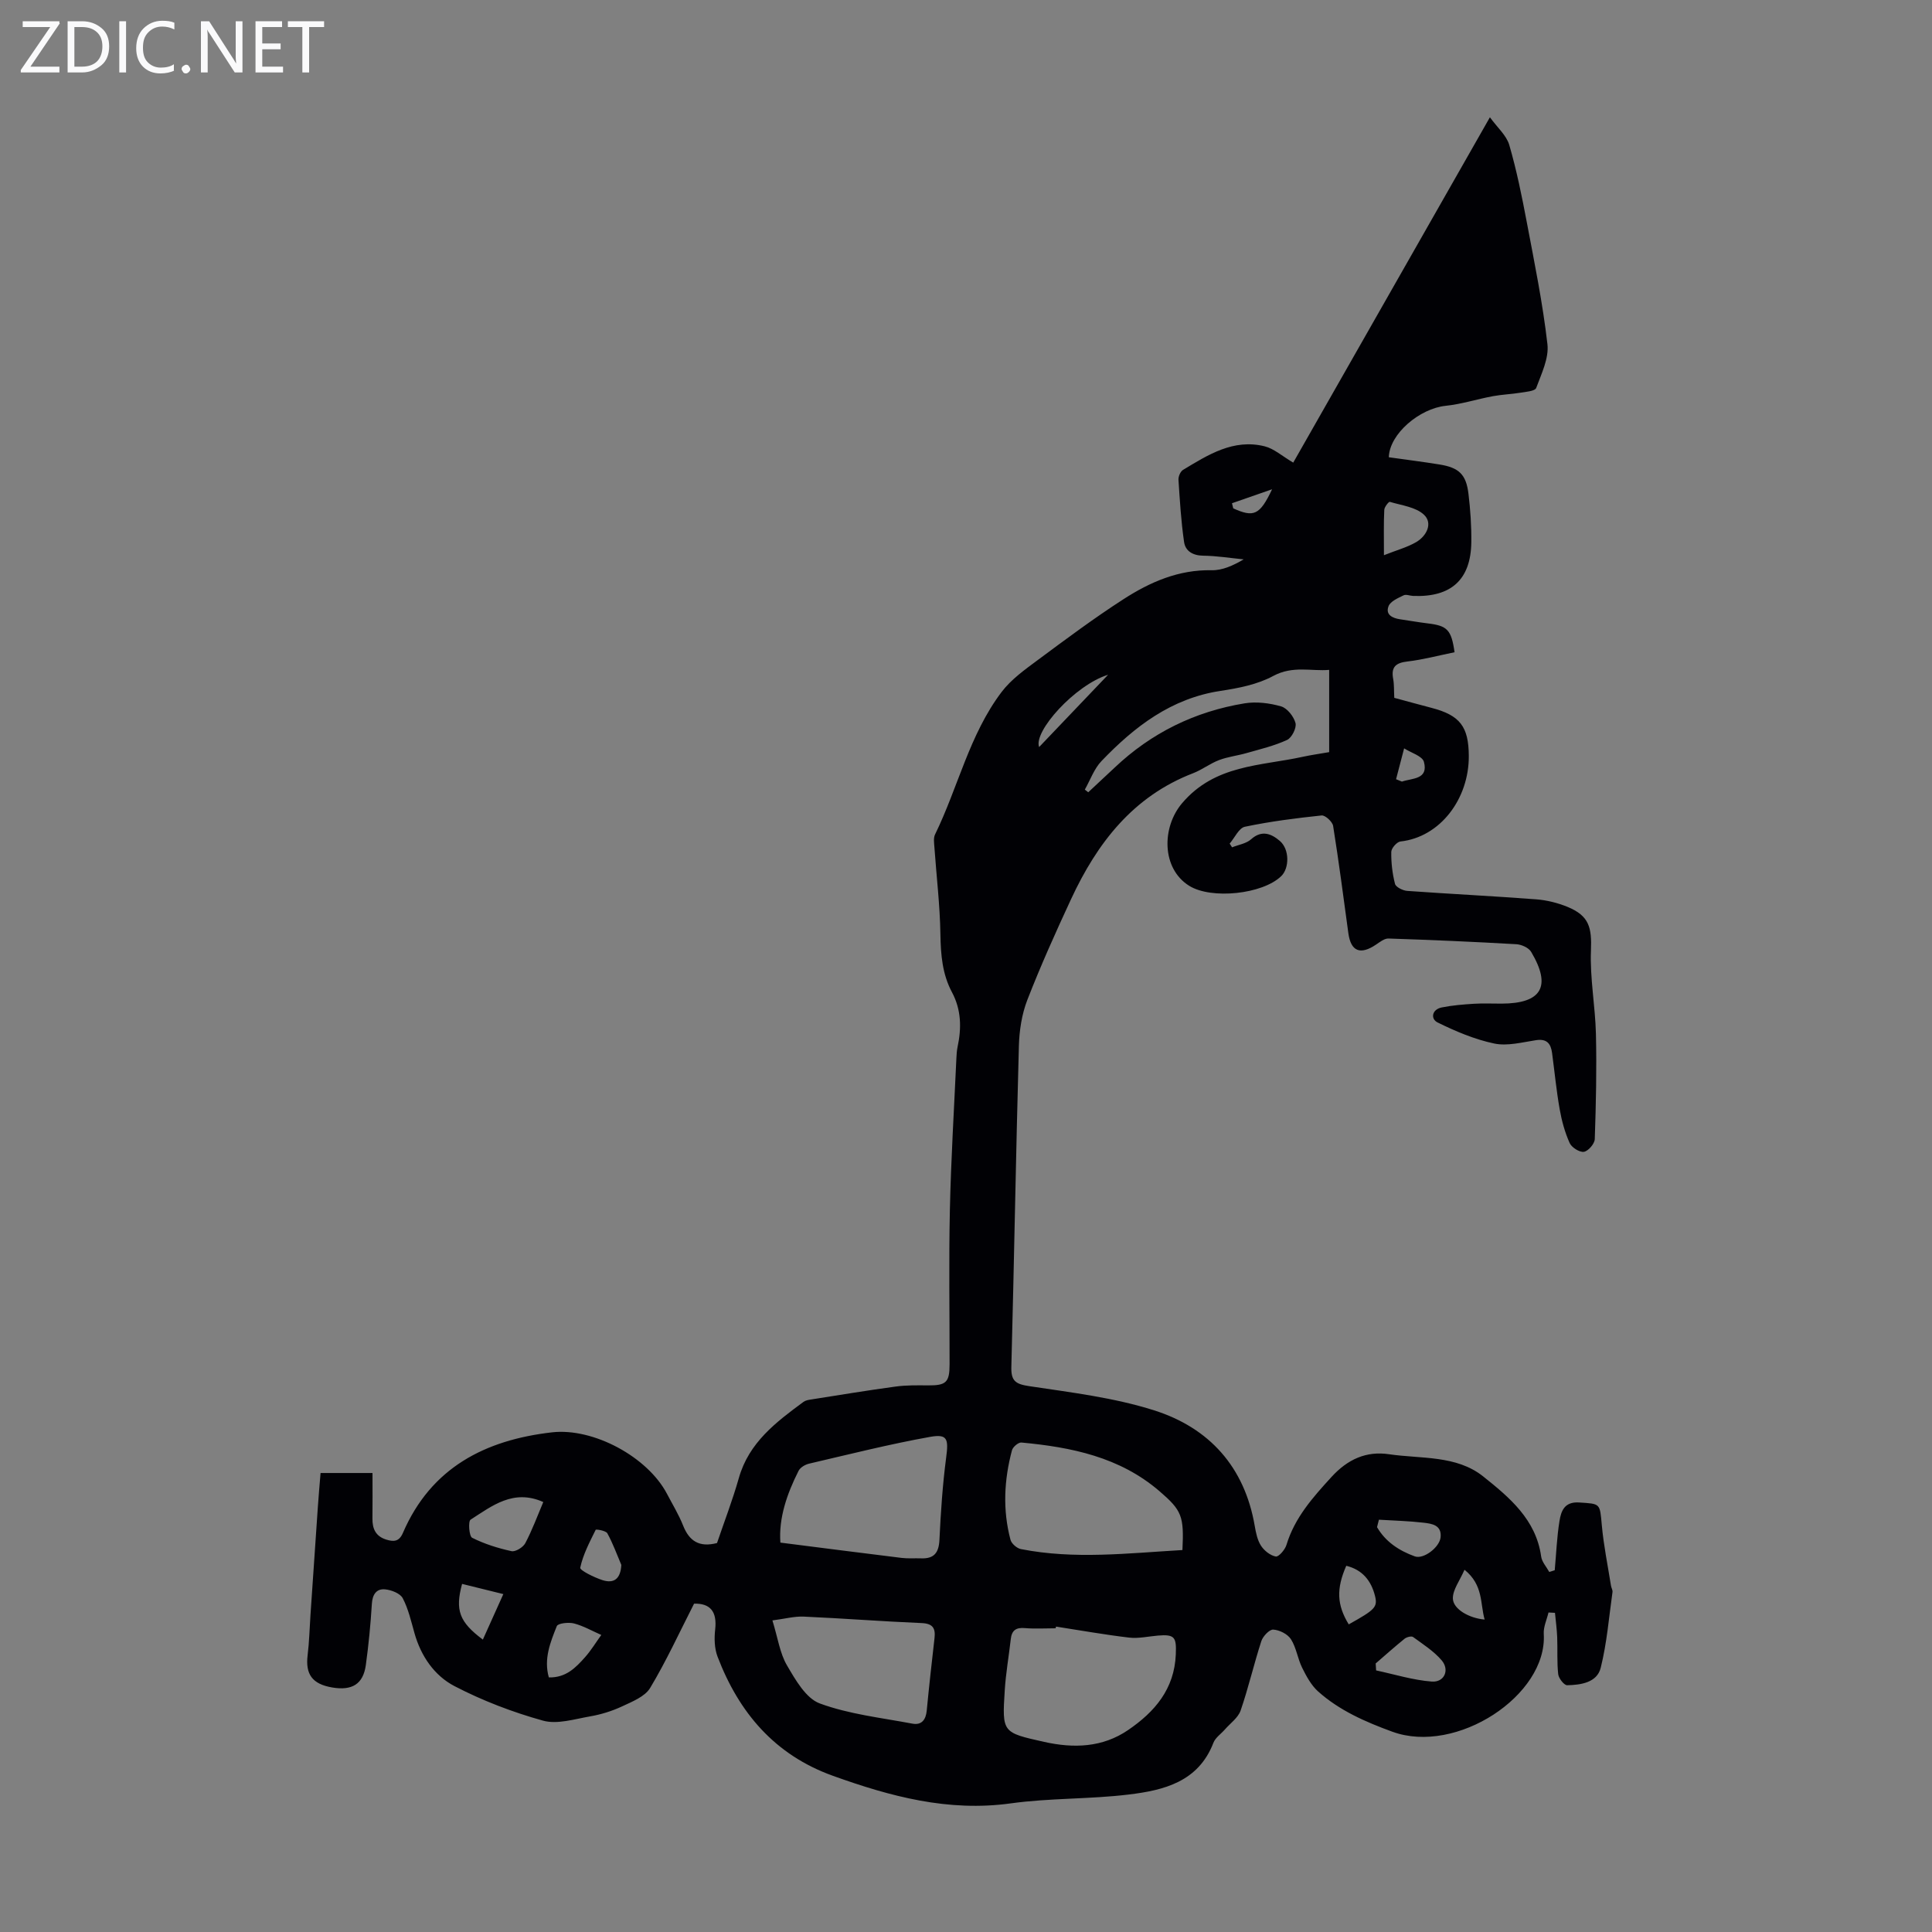 <svg enable-background="new 0 0 400 400" viewBox="0 0 400 400" xmlns="http://www.w3.org/2000/svg"><rect x="0" y="0" width="400" height="400" fill="#808080" stroke="none"/><g fill="#fafafb"><path d="m12.4 4.8-6.1 9h6v1.2h-8v-.5l6.1-8.9h-5.7v-1.2h7.6v.4z"/><path d="m14 15v-10.6h3c1.6 0 2.9.5 4 1.4s1.6 2.2 1.6 3.8-.5 3-1.6 3.9-2.4 1.5-4 1.5zm1.4-9.4v8.2h1.6c1.3 0 2.4-.4 3.1-1.1s1.1-1.8 1.1-3.1-.4-2.3-1.2-3-1.8-1-3.1-1z"/><path d="m26.1 4.4v10.6h-1.4v-10.6z"/><path d="m36.1 14.6c-.8.4-1.8.6-2.9.6-1.5 0-2.7-.5-3.6-1.4s-1.4-2.2-1.4-3.8c0-1.7.5-3.1 1.5-4.1s2.3-1.6 3.9-1.6c1 0 1.8.1 2.5.4v1.4c-.8-.4-1.6-.6-2.5-.6-1.2 0-2.1.4-2.9 1.2s-1.1 1.8-1.1 3.2c0 1.3.3 2.3 1 3s1.6 1.1 2.7 1.1c1 0 2-.2 2.7-.7v1.3z"/><path d="m37.6 14.3c0-.2.1-.5.3-.6s.4-.3.6-.3c.3 0 .5.1.6.3s.3.4.3.6-.1.4-.3.6-.4.3-.6.3c-.3 0-.5-.1-.6-.3s-.3-.4-.3-.6z"/><path d="m50.2 15h-1.6l-5.3-8.2c-.2-.2-.3-.5-.4-.7 0 .2.1.7.1 1.5v7.4h-1.4v-10.6h1.7l5.2 8.1c.2.4.4.6.4.7 0-.3-.1-.8-.1-1.5v-7.3h1.4z"/><path d="m58.6 15h-5.7v-10.6h5.5v1.2h-4.1v3.4h3.8v1.2h-3.8v3.6h4.3z"/><path d="m67.1 5.6h-3.1v9.4h-1.4v-9.4h-3v-1.2h7.5z"/></g><path d="m301.15 135.04c-3.4.69-6.54 1.54-9.74 1.91-2.42.28-3.43 1.12-2.97 3.6.22 1.19.15 2.44.23 3.93 2.57.69 5.12 1.4 7.69 2.07 5.95 1.54 7.7 3.92 7.74 9.93.06 8.9-5.92 16.84-14.15 17.74-.74.08-1.89 1.39-1.9 2.15-.04 2.21.22 4.48.77 6.62.17.68 1.62 1.39 2.52 1.46 8.91.64 17.83 1.07 26.74 1.75 2.19.17 4.43.73 6.46 1.56 4.48 1.85 5.04 4.25 4.85 9.04-.23 5.73.89 11.5 1.03 17.26.17 7.26.01 14.53-.24 21.78-.03.96-1.35 2.49-2.25 2.63s-2.54-.9-2.95-1.82c-.99-2.21-1.65-4.62-2.07-7.02-.68-3.85-1.05-7.75-1.57-11.62-.26-1.94-1.08-3-3.34-2.65-2.87.44-5.92 1.26-8.64.69-4.04-.85-7.99-2.52-11.72-4.36-1.49-.73-1.21-2.7.86-3.11 2.18-.44 4.43-.62 6.66-.76 1.9-.12 3.8-.02 5.71-.03 8.33-.02 10.4-3.56 6.13-10.73-.51-.85-1.99-1.51-3.06-1.57-8.82-.51-17.64-.89-26.47-1.18-.84-.03-1.76.71-2.55 1.24-3.29 2.23-5.24 1.44-5.76-2.36-1.01-7.4-1.97-14.81-3.15-22.19-.14-.87-1.64-2.25-2.38-2.17-5.32.56-10.66 1.24-15.89 2.34-1.24.26-2.11 2.28-3.15 3.49.17.26.34.52.5.77 1.33-.54 2.94-.77 3.94-1.67 2.25-2.02 4.27-1.09 5.95.35 2.03 1.74 1.98 5.64.29 7.28-3.87 3.76-14.48 4.87-19.07 2-5.71-3.57-5.72-12.1-1.44-17.12 6.81-7.99 16.2-7.66 25-9.59 1.64-.36 3.3-.59 5.43-.96 0-5.49 0-11.02 0-17.03-3.64.33-7.5-.94-11.58 1.26-3.25 1.76-7.18 2.53-10.91 3.09-10.23 1.55-17.82 7.41-24.65 14.53-1.53 1.6-2.32 3.92-3.45 5.91.24.18.47.36.71.55 1.81-1.69 3.64-3.38 5.44-5.08 7.6-7.21 16.63-11.64 26.92-13.33 2.44-.4 5.17-.06 7.57.63 1.27.37 2.62 2.09 2.98 3.45.26.99-.76 3.03-1.73 3.49-2.66 1.23-5.58 1.92-8.42 2.73-1.88.54-3.87.76-5.68 1.45-1.87.71-3.51 2-5.38 2.72-12.44 4.79-19.86 14.46-25.24 26.03-3.2 6.89-6.32 13.83-9.07 20.9-1.15 2.96-1.66 6.32-1.75 9.52-.61 22.14-.98 44.28-1.56 66.42-.08 2.89.79 3.59 3.65 4.02 8.7 1.31 17.58 2.37 25.92 5.02 11.4 3.62 18.73 11.72 20.82 23.93.24 1.41.55 2.94 1.3 4.1.66 1.02 1.92 2.02 3.06 2.23.59.11 1.9-1.4 2.2-2.38 1.71-5.66 5.44-9.83 9.33-14.09 3.36-3.68 7.22-5.4 11.89-4.71 6.63.98 13.96.16 19.52 4.6 5.39 4.31 10.94 8.9 12 16.58.15 1.12 1.1 2.14 1.68 3.2.38-.12.75-.24 1.13-.36.31-3.39.44-6.81.98-10.17.33-2.07 1.02-4.05 4.04-3.86 4.49.29 4.31.13 4.73 4.73.38 4.2 1.24 8.35 1.9 12.52.07.44.37.89.31 1.3-.74 5.24-1.16 10.57-2.44 15.68-.76 3.07-4.12 3.55-6.95 3.61-.63.01-1.75-1.43-1.85-2.28-.28-2.53-.11-5.11-.21-7.67-.07-1.68-.3-3.36-.46-5.04-.45-.02-.89-.05-1.34-.07-.35 1.48-1.07 2.98-.98 4.43.78 12.74-18.11 25.1-31.36 20.25-5.58-2.04-10.94-4.38-15.38-8.35-1.42-1.28-2.42-3.15-3.29-4.9-.93-1.89-1.2-4.15-2.31-5.89-.68-1.07-2.37-1.92-3.67-2-.79-.05-2.14 1.38-2.47 2.4-1.54 4.75-2.66 9.64-4.28 14.35-.52 1.51-2.14 2.64-3.27 3.94-.8.91-1.95 1.68-2.36 2.73-3.12 8.11-10.27 9.85-17.56 10.73-8.09.98-16.34.71-24.41 1.83-12.94 1.79-24.91-1.43-36.82-5.71-12.04-4.32-19.47-13.09-23.89-24.7-.64-1.7-.69-3.77-.48-5.61.42-3.73-1.06-5.42-4.37-5.33-3.04 5.96-5.76 11.9-9.1 17.46-1.09 1.8-3.72 2.83-5.83 3.82-2.08.97-4.35 1.67-6.61 2.06-3.23.56-6.8 1.7-9.74.88-6.29-1.75-12.52-4.13-18.31-7.14-4.16-2.16-6.95-6.2-8.29-10.95-.7-2.47-1.27-5.03-2.44-7.26-.53-1-2.35-1.71-3.65-1.83-1.78-.17-2.62 1.04-2.74 2.99-.26 4.24-.67 8.48-1.25 12.69-.55 3.94-2.84 5.34-6.99 4.63-4.1-.71-5.54-2.72-5.06-6.68.34-2.76.4-5.55.59-8.33.51-7.46 1.01-14.93 1.53-22.39.15-2.22.35-4.44.56-7h10.75c0 3.42.03 6.41-.01 9.4-.03 2.12.65 3.69 2.84 4.38 1.59.5 2.69.43 3.47-1.38 5.83-13.51 17-19.23 30.86-20.82 8.58-.98 19.8 5.09 23.81 12.73 1.14 2.18 2.44 4.3 3.34 6.57 1.27 3.21 3.34 4.57 7.02 3.62 1.48-4.36 3.21-8.85 4.52-13.46 2.08-7.35 7.69-11.57 13.39-15.77.42-.31 1.02-.41 1.56-.49 5.84-.92 11.67-1.89 17.53-2.68 2.19-.3 4.45-.26 6.67-.24 3.76.03 4.48-.62 4.48-4.37.01-10.63-.17-21.27.06-31.89.23-10.49.87-20.97 1.35-31.46.04-.78.08-1.57.24-2.33.84-3.92.79-7.71-1.16-11.36-2-3.74-2.32-7.78-2.39-12-.09-6-.82-11.99-1.24-17.99-.06-.89-.23-1.92.13-2.66 4.77-9.76 7.11-20.69 13.78-29.5 1.98-2.62 4.84-4.65 7.52-6.64 5.82-4.32 11.65-8.67 17.74-12.59 5.48-3.53 11.38-6.12 18.22-5.98 2.22.05 4.47-.97 6.64-2.25-2.79-.27-5.58-.73-8.38-.76-2.16-.03-3.69-.96-3.96-2.84-.62-4.26-.88-8.58-1.16-12.88-.04-.68.4-1.72.95-2.05 5.19-3.12 10.42-6.48 16.88-4.88 1.94.48 3.63 2.03 5.93 3.38 13.24-23.25 26.72-46.92 40.72-71.5 1.55 2.14 3.43 3.75 4.01 5.74 1.52 5.23 2.61 10.6 3.62 15.96 1.59 8.4 3.31 16.81 4.28 25.29.33 2.91-1.25 6.13-2.33 9.06-.24.64-2.08.79-3.21.97-1.92.31-3.88.38-5.78.73-3.27.61-6.48 1.65-9.76 1.99-5.39.56-11.63 5.81-11.76 10.65 3.48.49 7.01.93 10.52 1.5 4 .65 5.49 2.05 5.97 6.06.4 3.32.63 6.69.59 10.04-.1 7.74-4.18 11.42-12.05 11.11-.67-.03-1.47-.38-1.98-.12-1.15.57-2.7 1.22-3.1 2.23-.7 1.77.79 2.5 2.41 2.73 1.88.27 3.76.61 5.64.84 4.1.48 4.95 1.3 5.61 5.98zm-82.51 201.73c-.03.12-.06.23-.09.35-2.12 0-4.25.14-6.36-.04-1.84-.16-2.72.47-2.92 2.28-.4 3.55-1.03 7.08-1.25 10.64-.56 8.75-.48 8.7 8.16 10.64 6.13 1.37 12.08 1.17 17.38-2.45 5.49-3.75 9.6-8.46 9.88-15.72.13-3.45-.17-4.15-3.72-3.84-1.98.17-4 .64-5.93.42-5.08-.6-10.11-1.5-15.15-2.28zm-57.07-17.39c8.81 1.12 16.96 2.17 25.12 3.17 1.32.16 2.68.04 4.02.09 2.67.1 3.66-1.15 3.79-3.82.27-5.69.65-11.39 1.39-17.03.51-3.86.3-4.95-3.33-4.3-8.42 1.51-16.74 3.61-25.07 5.55-.8.19-1.8.78-2.15 1.47-2.43 4.81-4.14 9.81-3.77 14.87zm83.24 1.54c.34-7.05-.11-8.19-4.78-12.21-8.21-7.05-18.21-9.09-28.56-10.05-.62-.06-1.77.91-1.95 1.6-1.64 6.13-1.95 12.35-.31 18.53.21.8 1.32 1.77 2.15 1.93 11.09 2.19 22.19.85 33.45.2zm-84.89 14.57c1.13 3.66 1.54 6.79 3.01 9.3 1.76 3 3.92 6.83 6.8 7.89 6.08 2.24 12.72 2.96 19.16 4.18 1.9.36 2.8-.78 2.98-2.7.48-5.01 1.04-10.01 1.61-15 .23-2.04-.33-3.02-2.66-3.12-8.15-.34-16.29-.98-24.44-1.34-1.92-.08-3.88.46-6.46.79zm-47.44-24.51c-6.18-2.76-10.59.79-15.05 3.65-.53.34-.31 3.43.32 3.75 2.55 1.28 5.35 2.16 8.15 2.77.83.18 2.41-.8 2.86-1.66 1.45-2.75 2.52-5.68 3.72-8.51zm1.15 36.31c3.56.09 5.59-2.04 7.51-4.2 1.25-1.41 2.24-3.06 3.35-4.59-1.87-.82-3.69-1.87-5.64-2.38-1.12-.29-3.33-.05-3.57.55-1.33 3.33-2.74 6.78-1.65 10.62zm171.19-2.89c.03.48.06.96.09 1.44 3.83.82 7.64 2.01 11.51 2.31 2.62.2 3.77-2.41 2.05-4.41-1.63-1.9-3.85-3.31-5.9-4.81-.34-.25-1.32 0-1.75.34-2.04 1.65-4.01 3.41-6 5.13zm1.71-229.45c2.69-1.07 4.86-1.64 6.72-2.74 2.13-1.27 3.42-3.87 1.59-5.62-1.7-1.62-4.65-1.95-7.1-2.69-.21-.06-1.12 1.06-1.14 1.66-.14 2.77-.07 5.55-.07 9.39zm-1.04 199.69c-.13.51-.26 1.03-.39 1.54 1.76 3.04 4.58 4.88 7.82 6.05 1.82.66 5.13-1.88 5.34-3.95.26-2.55-1.83-2.82-3.52-3.02-3.07-.36-6.17-.43-9.25-.62zm-156.85 9.36c-.94-2.2-1.75-4.47-2.9-6.55-.3-.55-2.34-.87-2.41-.72-1.26 2.55-2.62 5.12-3.2 7.85-.11.53 2.91 2.03 4.64 2.58 2.33.73 3.71-.25 3.87-3.16zm150.6 12.31c5.43-3.03 6.02-3.56 5.44-5.89-.79-3.16-2.62-5.43-5.95-6.24-2.09 4.77-1.95 8.09.51 12.13zm-183.57-8.38c-1.48 5.44-.58 7.89 4.3 11.53 1.39-3.1 2.75-6.1 4.24-9.42-2.95-.73-5.62-1.39-8.54-2.11zm207.54-2.93c-.98 2.27-2.42 4.1-2.41 5.92.02 2.23 3.4 4.13 6.58 4.39-.95-3.3-.23-7.13-4.17-10.31zm-88.07-170.33c4.8-5.03 9.54-10 14.28-14.97-6.84 2.11-15.52 11.77-14.28 14.97zm73.9 6.66c.4.16.81.33 1.21.49 2.13-.73 5.53-.41 4.56-4.08-.32-1.21-2.67-1.88-4.1-2.8-.55 2.12-1.11 4.26-1.67 6.39zm-33.97-57.14c.09.35.17.71.26 1.06 4.26 1.92 5.49 1.42 8.04-3.95-3.18 1.1-5.74 1.99-8.3 2.89z" fill="#010105"/></svg>